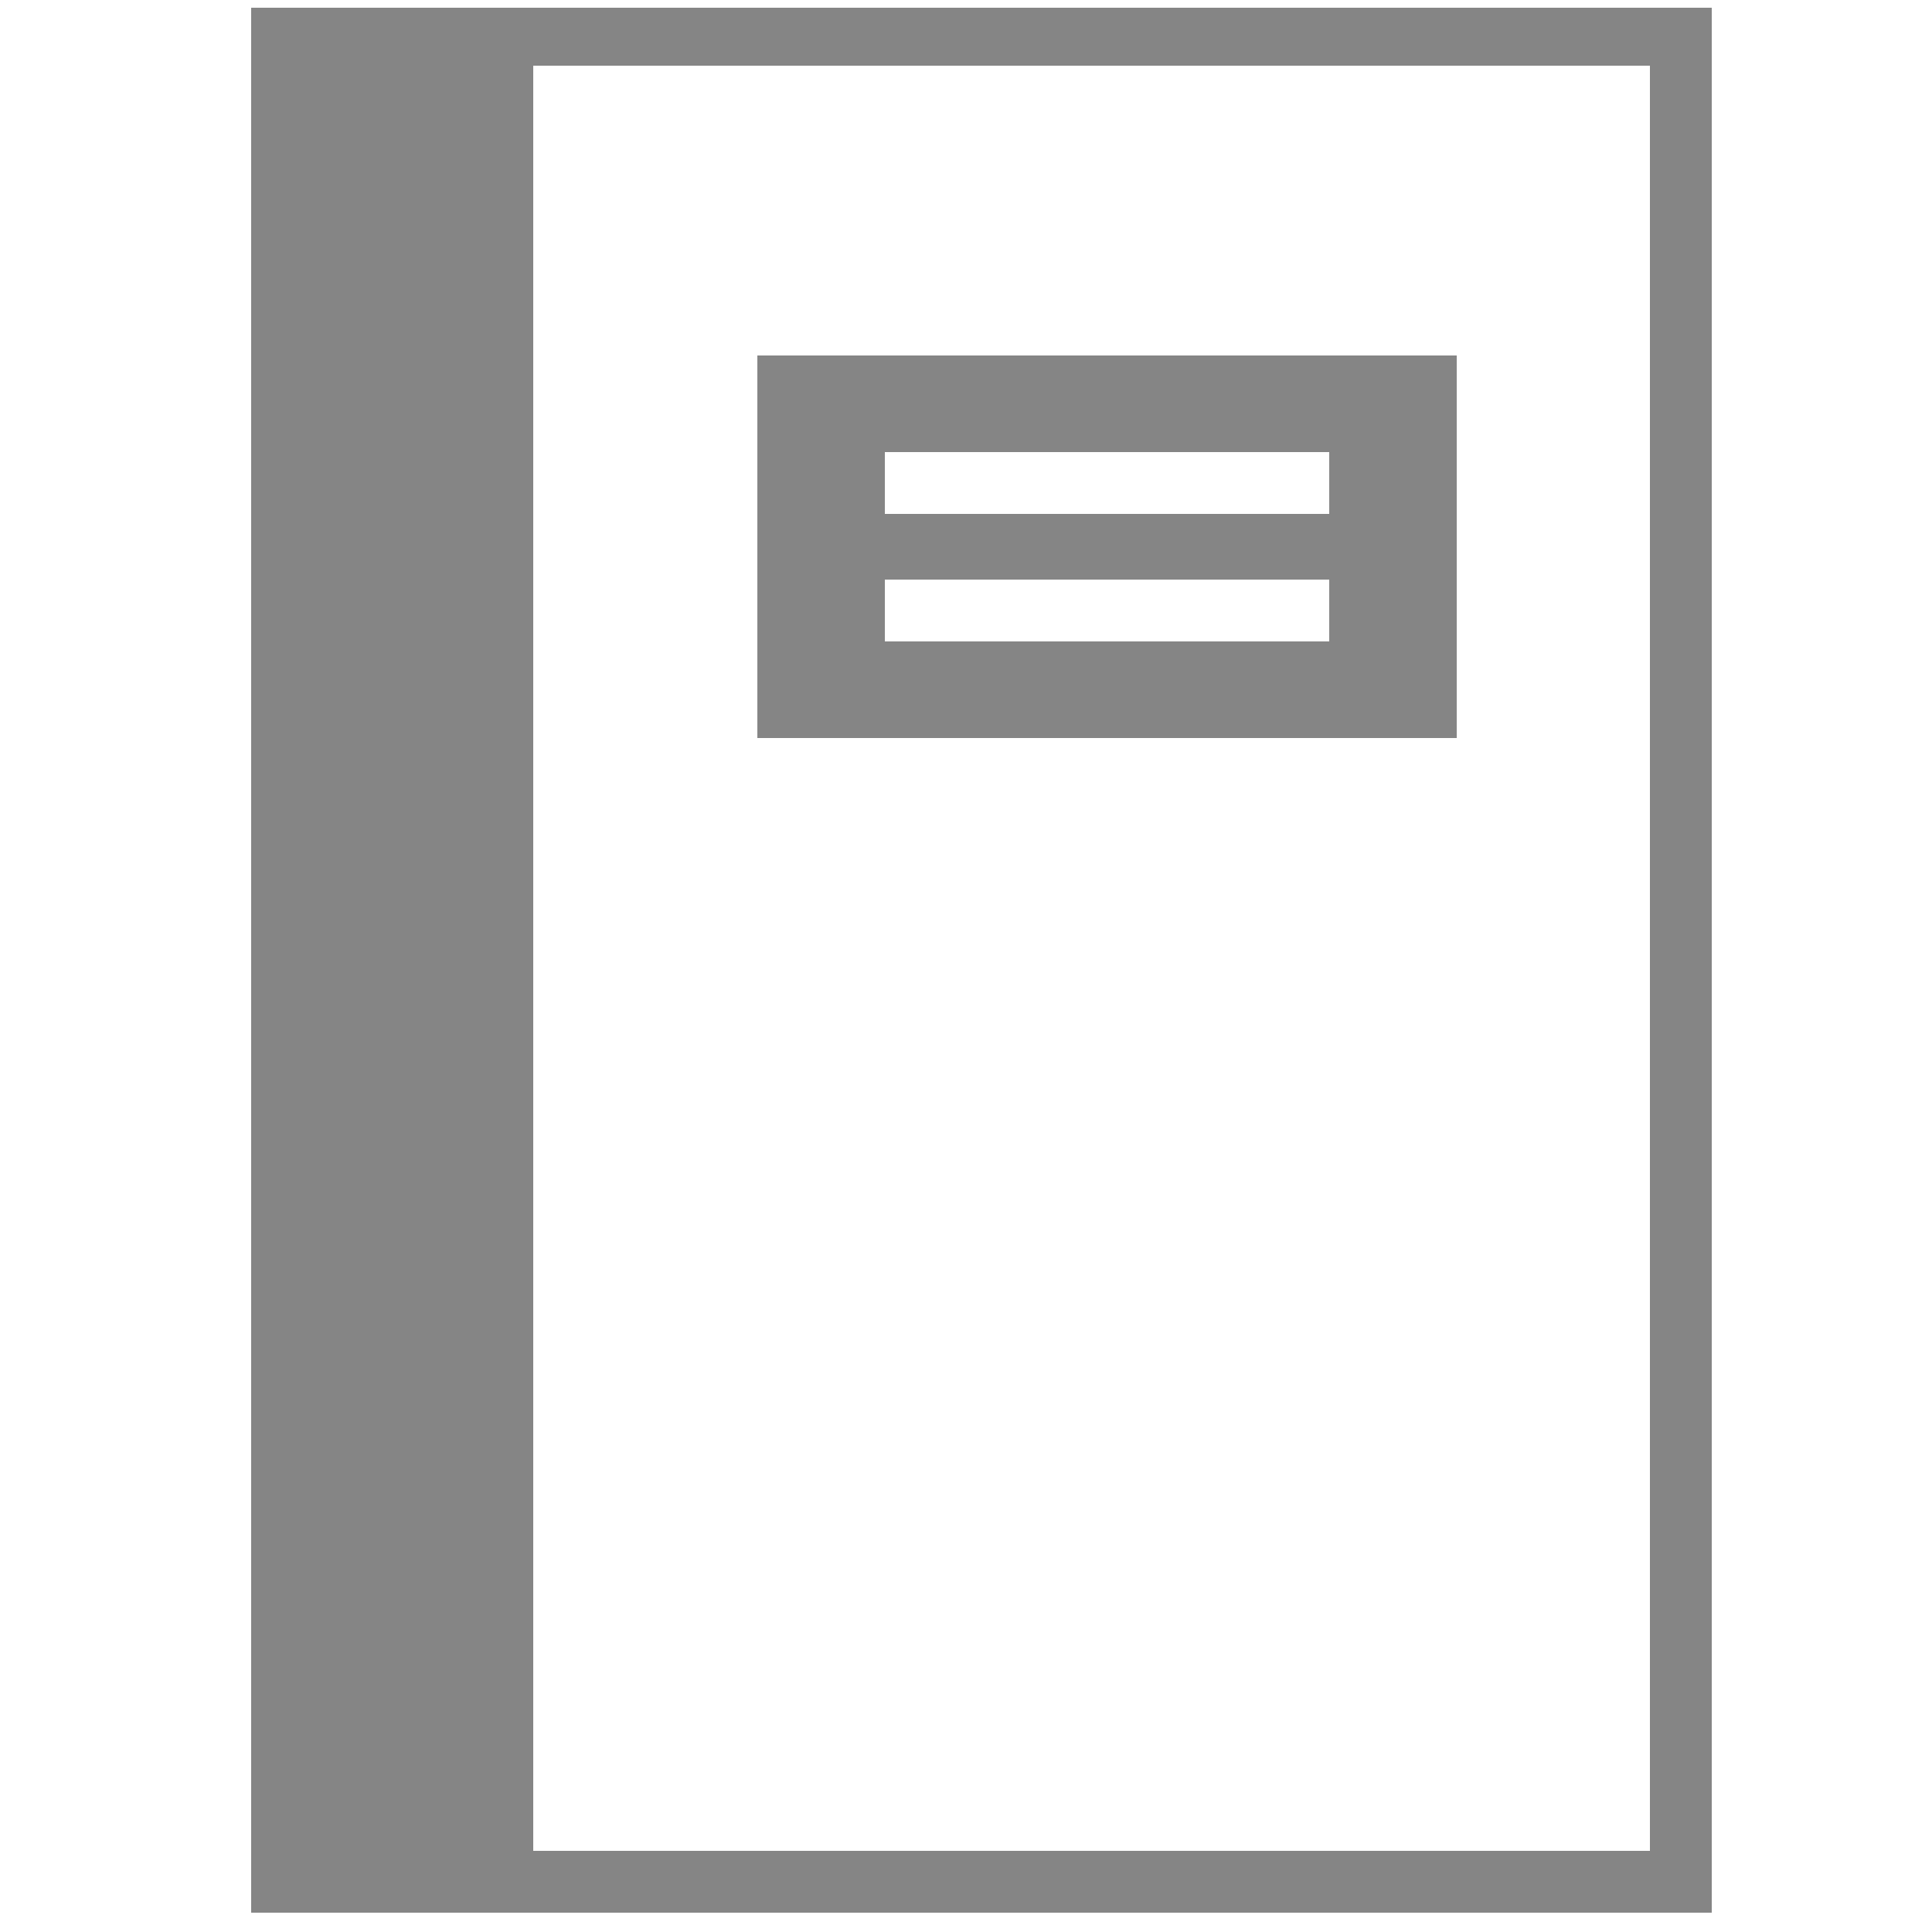 <?xml version="1.0" encoding="utf-8"?>
<!-- Generator: Adobe Illustrator 18.0.0, SVG Export Plug-In . SVG Version: 6.00 Build 0)  -->
<!DOCTYPE svg PUBLIC "-//W3C//DTD SVG 1.1//EN" "http://www.w3.org/Graphics/SVG/1.1/DTD/svg11.dtd">
<svg version="1.1" id="Laag_1" xmlns="http://www.w3.org/2000/svg" xmlns:xlink="http://www.w3.org/1999/xlink" x="0px" y="0px"
	 viewBox="0 0 50 50" enable-background="new 0 0 50 50" xml:space="preserve">
<g>
	<g>
		<g>
			<g>
				<path fill="#858585" d="M6.5,0.2v49.3h37.8V0.2H6.5z M42.7,47.9H13.8V1.7h28.9V47.9z"/>
			</g>
		</g>
		<g>
			<g>
				<path fill="#858585" d="M19.6,9.2v9.9h18.1V9.2H19.6z M34.4,16.6H22.9V15h11.5V16.6z M34.4,13.3H22.9v-1.6h11.5V13.3z"/>
			</g>
		</g>
	</g>
</g>
</svg>
